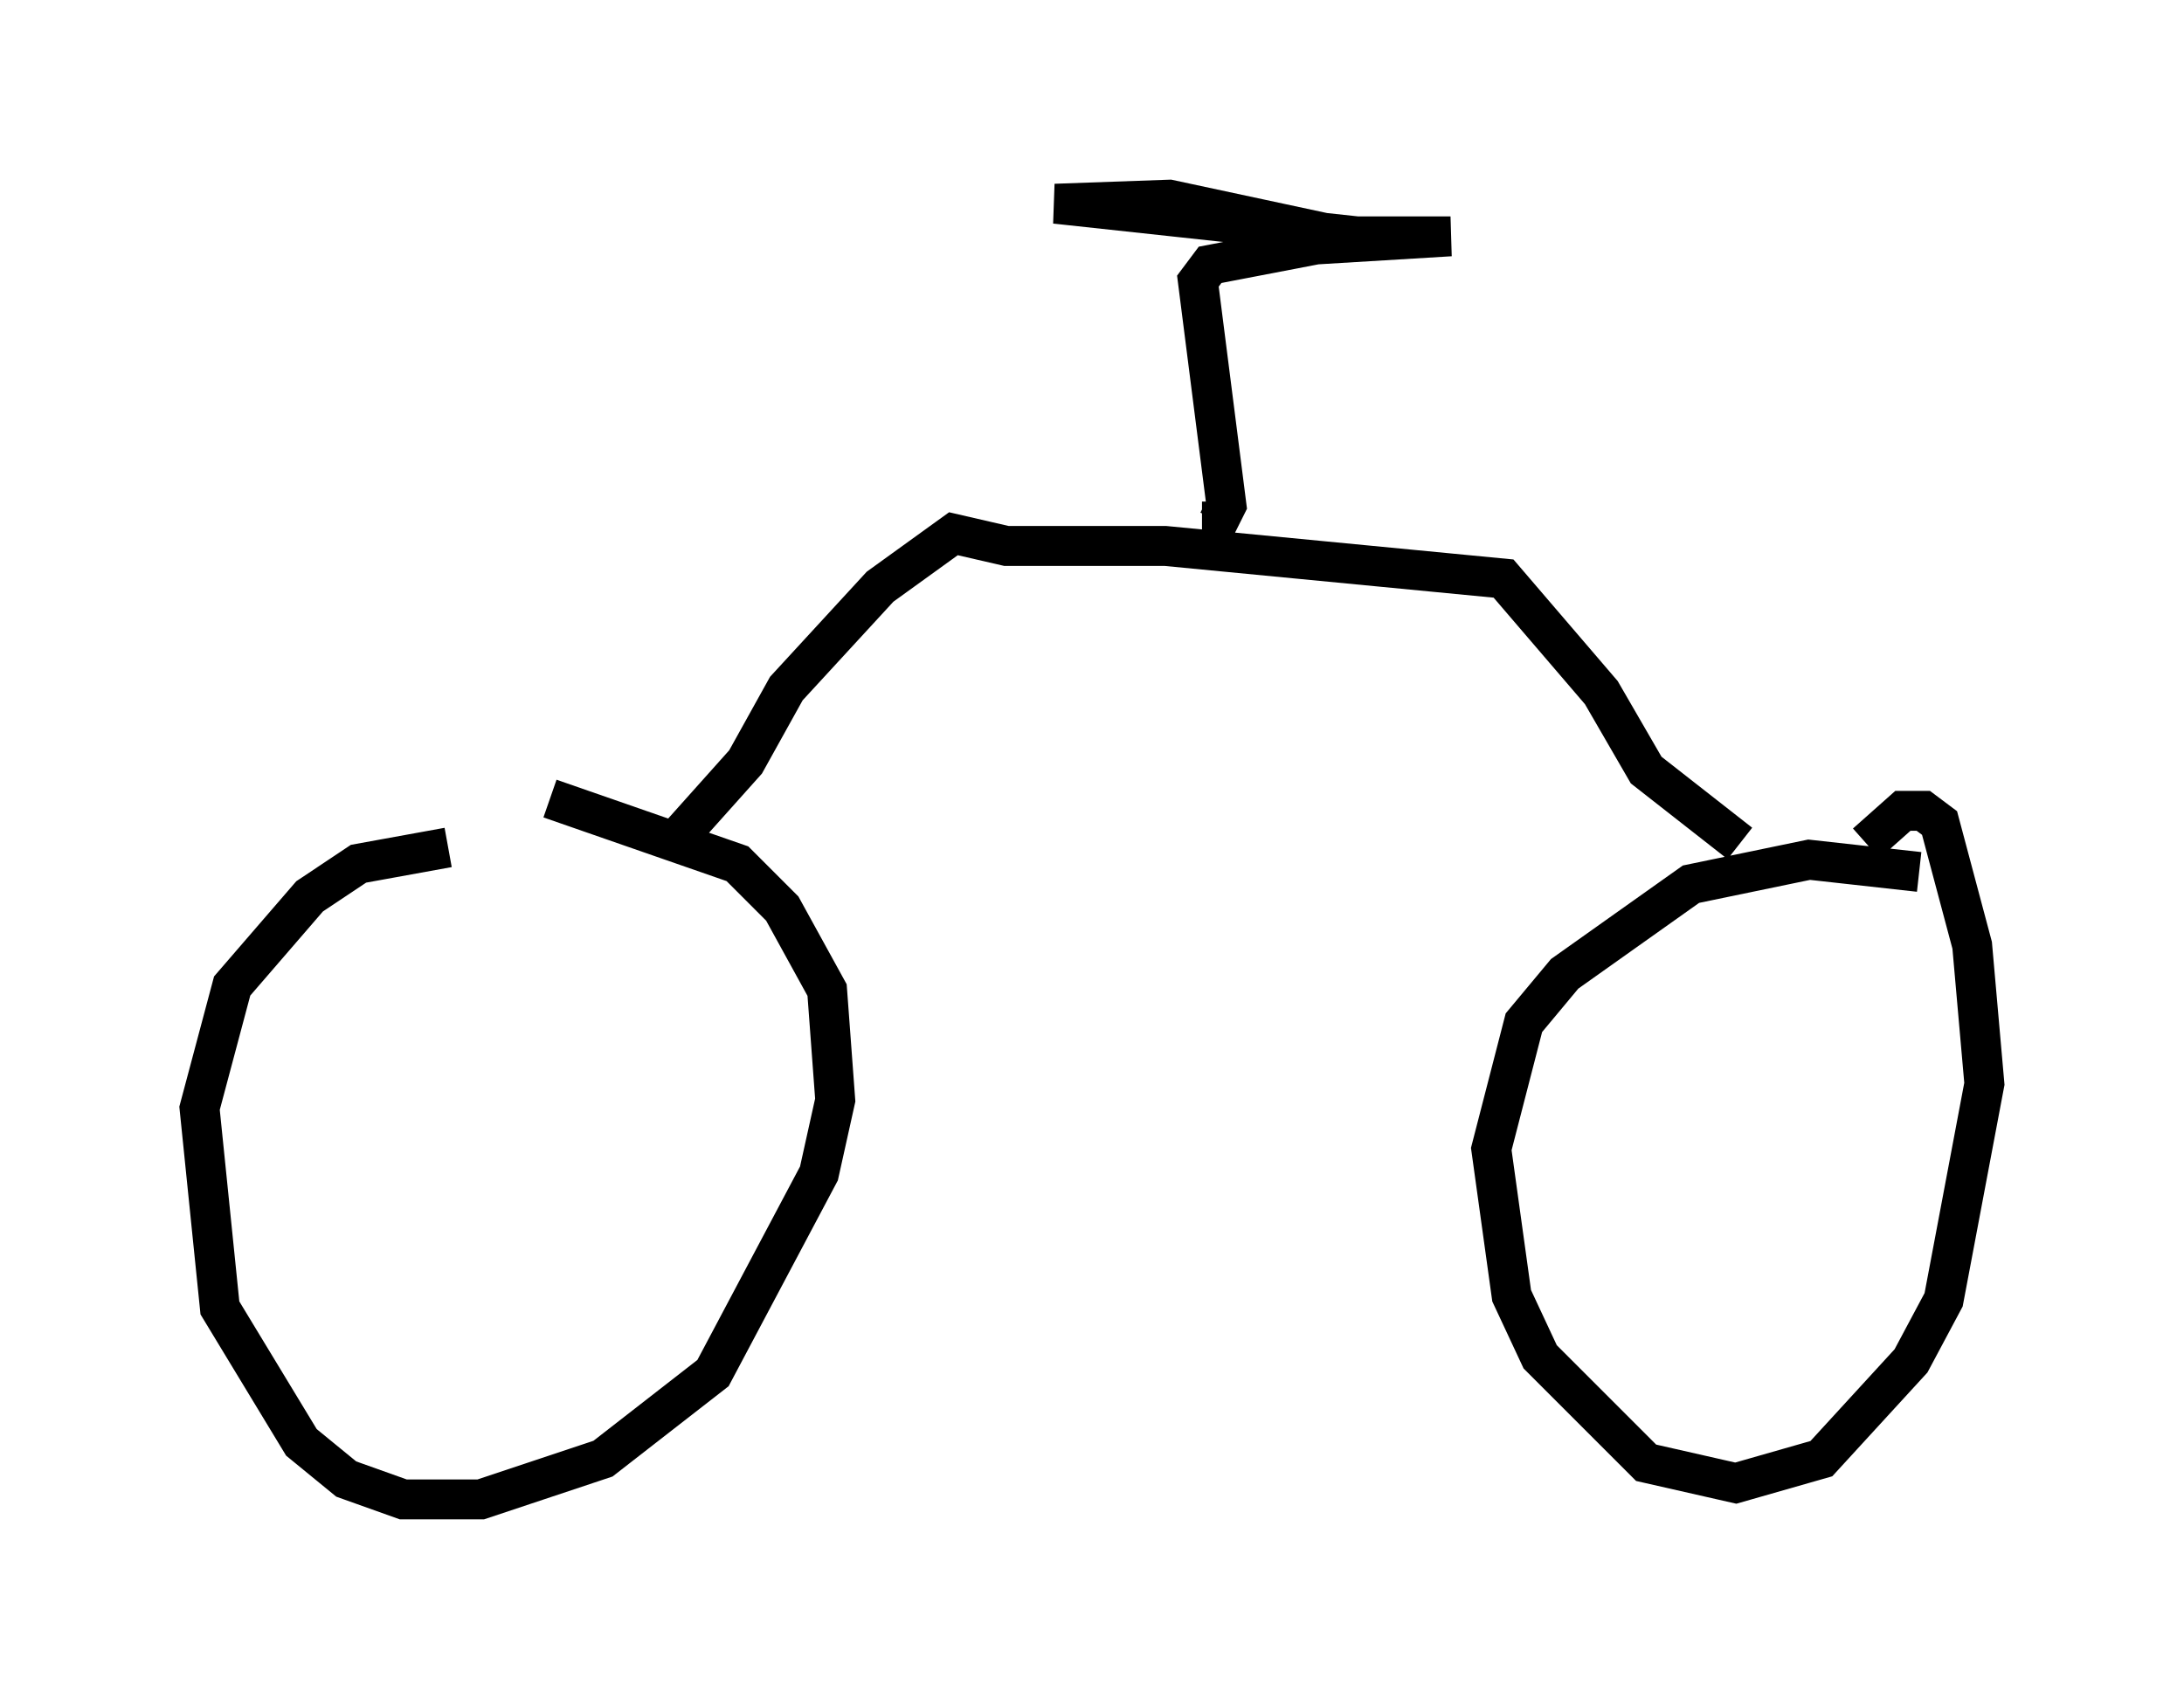 <?xml version="1.0" encoding="utf-8" ?>
<svg baseProfile="full" height="42.565" version="1.1" width="54.713" xmlns="http://www.w3.org/2000/svg" xmlns:ev="http://www.w3.org/2001/xml-events" xmlns:xlink="http://www.w3.org/1999/xlink"><defs /><rect fill="white" height="42.565" width="54.713" x="0" y="0" /><path d="M14.29, 21.538 m-3.063, -0.306 l-2.246, 0.408 -1.225, 0.817 l-1.94, 2.246 -0.817, 3.063 l0.51, 5.002 2.042, 3.369 l1.123, 0.919 1.429, 0.51 l1.94, 0.0 3.063, -1.021 l2.756, -2.144 2.654, -5.002 l0.408, -1.838 -0.204, -2.756 l-1.123, -2.042 -1.123, -1.123 l-4.696, -1.633 m34.3, 1.838 l-2.756, -0.306 -2.96, 0.613 l-3.165, 2.246 -1.021, 1.225 l-0.817, 3.165 0.51, 3.675 l0.715, 1.531 2.654, 2.654 l2.246, 0.51 2.144, -0.613 l2.246, -2.45 0.817, -1.531 l1.021, -5.41 -0.306, -3.471 l-0.817, -3.063 -0.408, -0.306 l-0.51, 0.0 -0.919, 0.817 m-3.165, 0.0 l-2.348, -1.838 -1.123, -1.94 l-2.45, -2.858 -8.473, -0.817 l-3.981, 0.0 -1.327, -0.306 l-1.838, 1.327 -2.348, 2.552 l-1.021, 1.838 -1.735, 1.94 l0.0, 0.408 m13.169, -8.371 l0.408, 0.0 0.204, -0.408 l-0.715, -5.615 0.306, -0.408 l2.654, -0.51 3.369, -0.204 l-2.756, 0.0 -4.288, -0.919 l-2.858, 0.102 7.554, 0.817 " fill="none" stroke="black" stroke-width="1" /></svg>